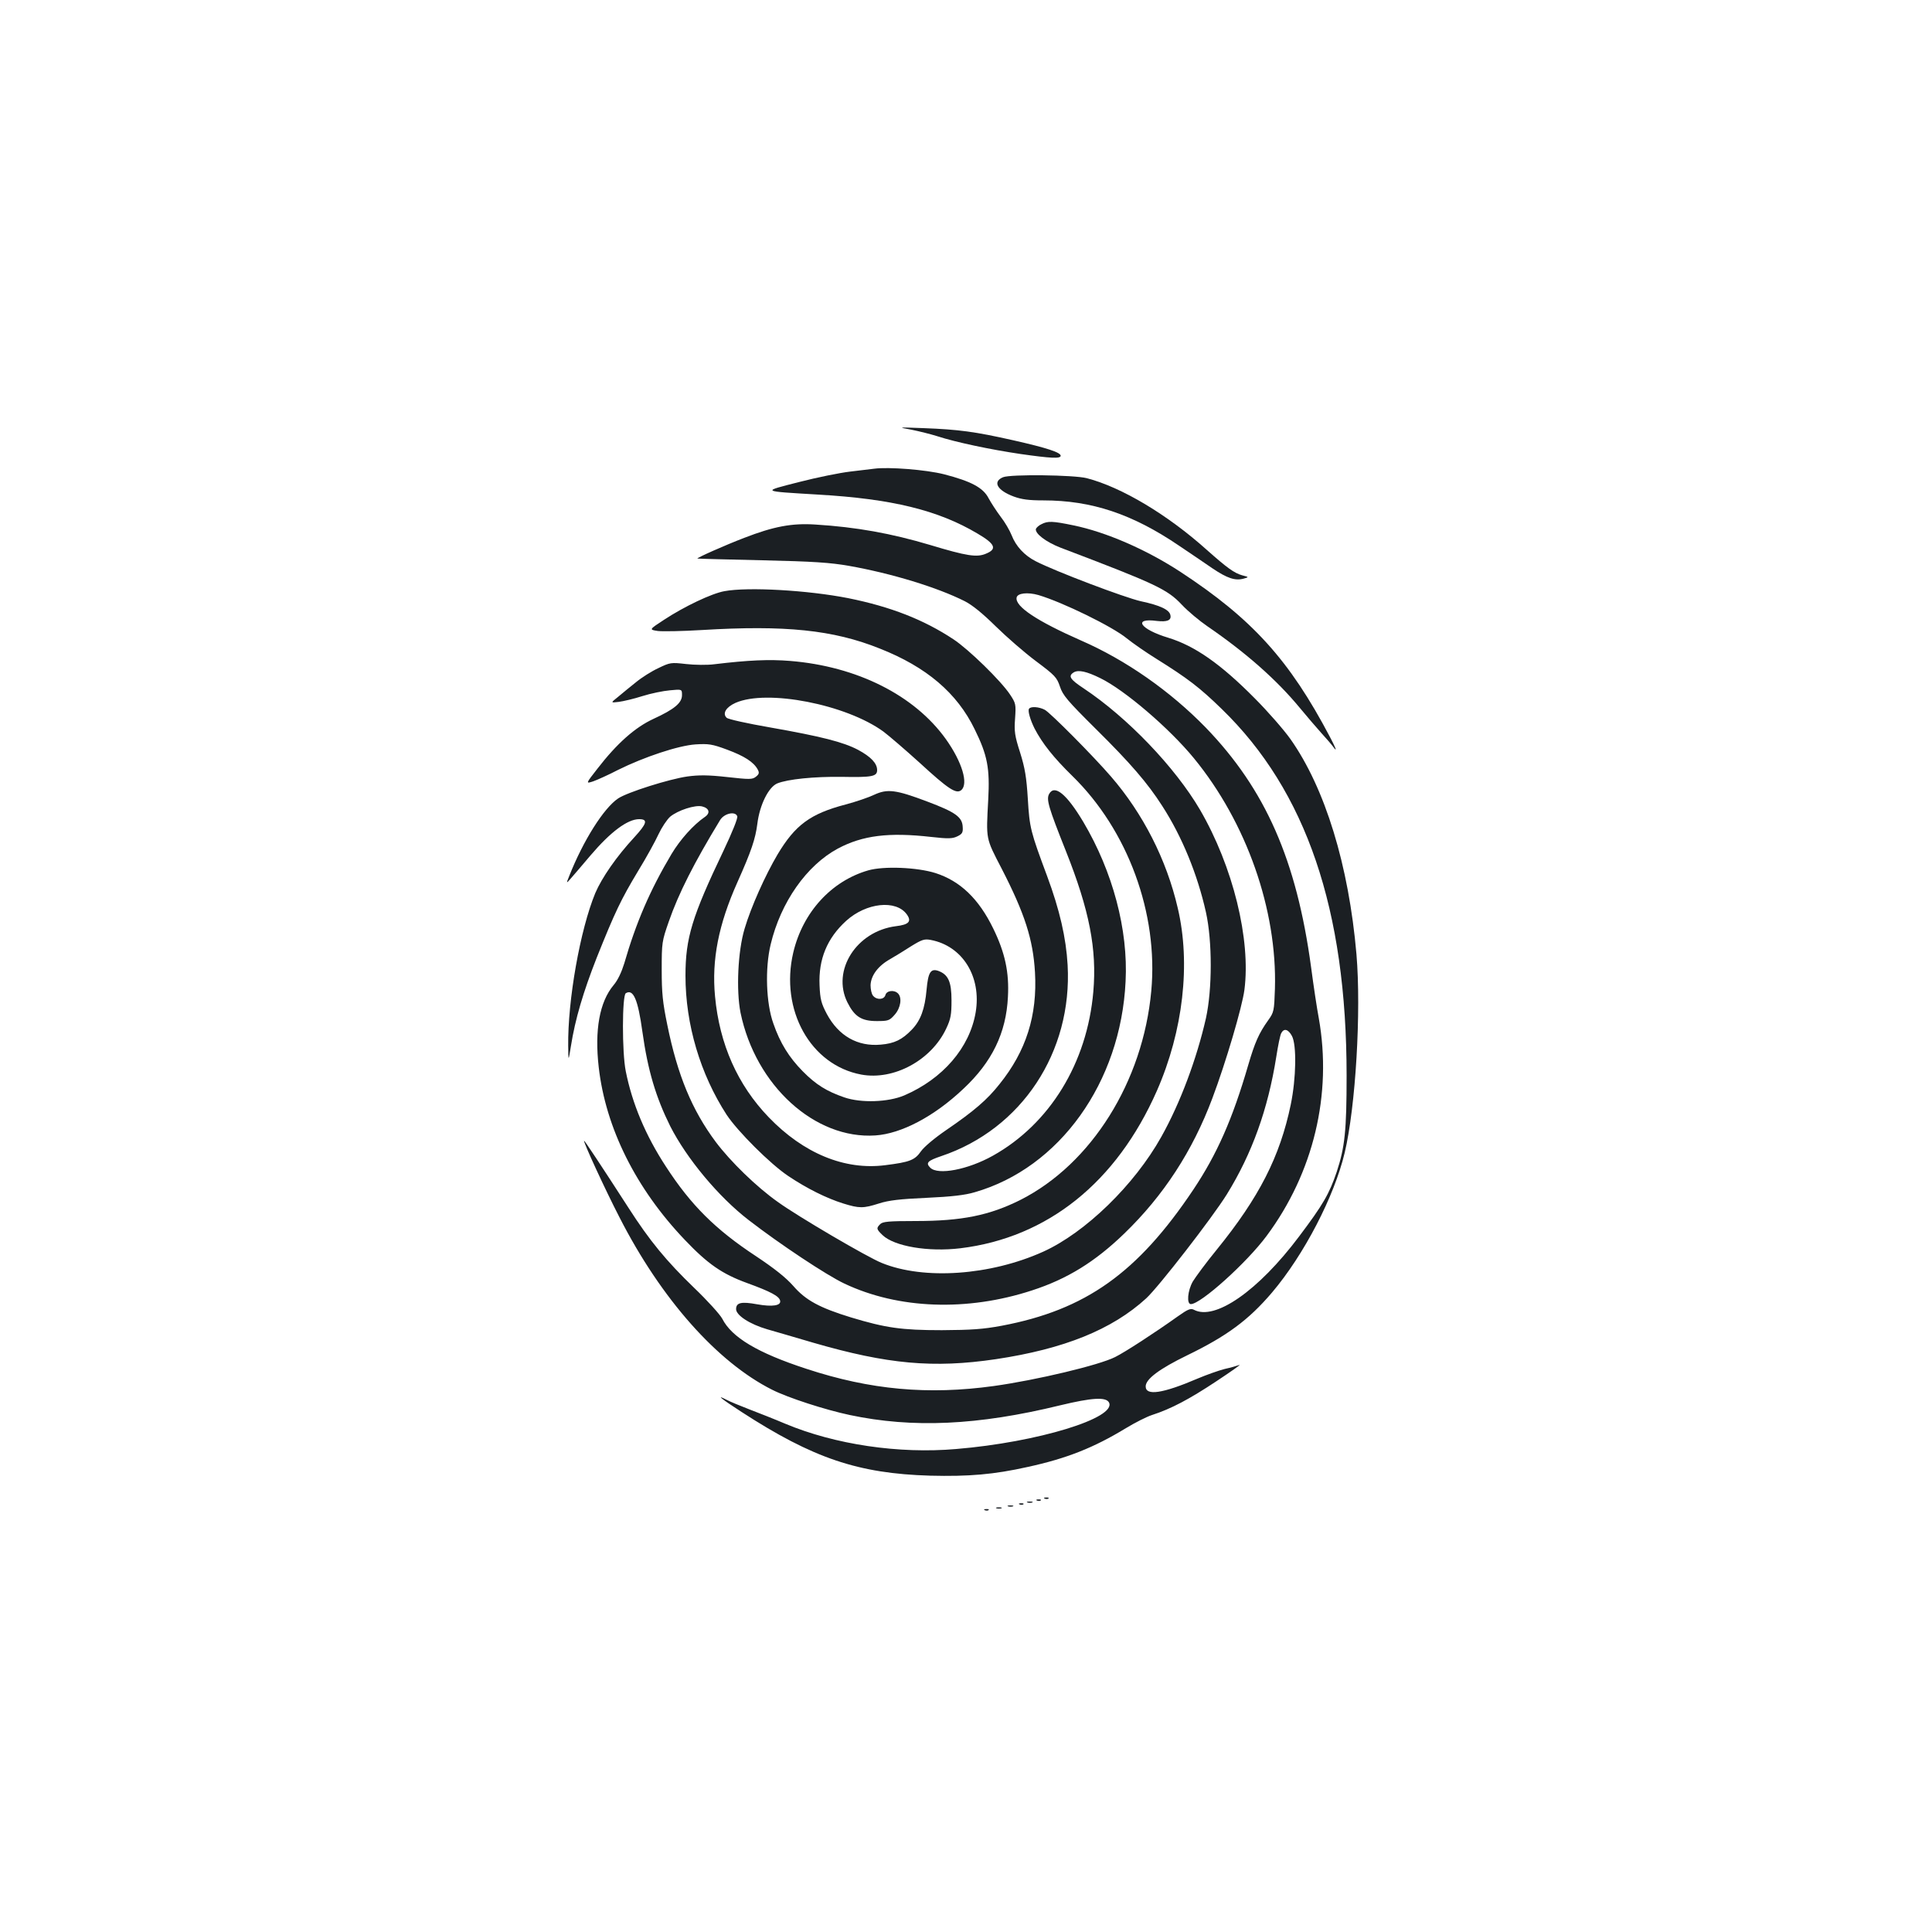 <?xml version="1.0" standalone="no"?>
<!DOCTYPE svg PUBLIC "-//W3C//DTD SVG 20010904//EN"
 "http://www.w3.org/TR/2001/REC-SVG-20010904/DTD/svg10.dtd">
<svg version="1.0" xmlns="http://www.w3.org/2000/svg"
 width="1000pt" height="1000pt" viewBox="0 0 1000 1000"
 preserveAspectRatio="xMidYMid meet">
<g transform="translate(0,1000) scale(0.1,-0.1)"
fill="#1b1f23" stroke="none">
<path d="M4717 7776 c40 -8 100 -23 135 -34 95 -31 275 -69 431 -92 155 -22
207 -25 207 -9 0 17 -68 40 -245 80 -200 45 -282 56 -465 63 -135 5 -135 5
-63 -8z"/>
<path d="M4525 7574 c-16 -2 -73 -9 -125 -15 -52 -6 -171 -30 -264 -54 -196
-50 -200 -47 99 -65 380 -22 620 -80 825 -202 92 -54 102 -80 43 -104 -47 -20
-99 -12 -288 45 -201 60 -383 93 -595 106 -121 8 -216 -10 -368 -69 -97 -37
-250 -105 -242 -107 3 -1 154 -5 335 -9 267 -6 353 -12 450 -29 220 -39 456
-111 599 -183 39 -20 92 -63 160 -130 56 -55 149 -136 208 -180 99 -74 108
-84 124 -131 15 -46 38 -73 188 -222 176 -174 266 -278 342 -397 102 -158 182
-353 226 -550 33 -149 33 -397 0 -548 -48 -211 -133 -439 -231 -614 -139 -249
-393 -496 -612 -595 -273 -123 -617 -147 -835 -58 -75 30 -433 240 -537 315
-112 79 -246 210 -322 311 -123 165 -198 345 -251 606 -24 116 -29 165 -29
285 0 141 1 148 37 251 50 144 131 304 265 524 21 35 79 48 89 20 4 -9 -26
-83 -71 -178 -163 -341 -197 -452 -197 -647 0 -253 77 -510 213 -720 57 -86
226 -255 319 -317 97 -65 198 -115 284 -142 84 -26 104 -26 186 0 49 16 109
23 245 29 130 6 200 14 250 29 439 126 756 568 781 1091 14 267 -66 568 -219
826 -86 144 -149 196 -177 144 -15 -28 -3 -69 87 -295 122 -307 161 -508 142
-728 -32 -369 -225 -684 -520 -849 -129 -72 -284 -102 -324 -62 -25 25 -14 36
57 60 416 140 679 538 654 989 -8 141 -41 285 -106 460 -86 231 -91 249 -100
400 -7 113 -15 160 -40 240 -28 87 -31 110 -26 176 5 73 4 79 -26 124 -47 71
-214 234 -293 286 -154 102 -326 169 -545 213 -208 41 -519 59 -641 36 -66
-12 -207 -79 -312 -148 -78 -51 -78 -51 -32 -58 26 -3 128 -1 228 5 430 26
680 1 921 -96 241 -95 400 -230 491 -418 66 -134 79 -201 70 -365 -11 -207
-14 -195 69 -355 121 -235 163 -368 173 -537 13 -224 -46 -409 -184 -580 -63
-80 -133 -140 -275 -237 -60 -41 -115 -87 -131 -110 -32 -46 -58 -56 -185 -72
-210 -27 -423 61 -603 248 -161 167 -255 378 -278 626 -18 189 18 372 116 591
72 161 93 224 103 302 12 98 58 190 103 209 54 22 191 36 335 34 156 -3 182 2
182 35 0 35 -32 69 -99 105 -76 40 -189 69 -456 116 -115 20 -216 42 -224 50
-23 22 -3 55 46 77 163 72 573 -8 766 -149 28 -21 113 -94 187 -161 148 -136
189 -163 215 -142 39 32 5 146 -79 264 -163 228 -461 377 -806 405 -109 9
-217 4 -392 -17 -36 -5 -103 -4 -147 1 -78 9 -83 8 -143 -21 -35 -16 -87 -49
-116 -73 -30 -24 -72 -58 -93 -76 -39 -31 -39 -31 3 -26 24 3 79 16 123 30 44
14 108 27 143 30 62 6 62 6 62 -25 0 -40 -39 -73 -148 -123 -95 -44 -188 -126
-290 -258 -61 -78 -61 -78 -21 -65 22 8 80 34 128 59 135 67 312 126 401 132
67 4 85 2 163 -27 89 -33 138 -64 159 -103 9 -17 7 -24 -9 -37 -19 -15 -32
-15 -149 -2 -98 11 -147 11 -206 3 -93 -13 -312 -82 -359 -114 -74 -50 -180
-217 -253 -402 -16 -40 -16 -40 11 -9 16 18 60 70 100 117 103 121 191 187
251 187 47 0 41 -22 -25 -94 -91 -98 -168 -209 -202 -289 -78 -189 -143 -554
-140 -792 1 -80 1 -80 14 0 22 140 64 281 134 459 94 235 125 300 214 448 43
70 90 156 106 191 16 34 43 75 60 90 40 33 129 62 165 53 37 -9 44 -34 15 -54
-60 -41 -128 -117 -173 -192 -112 -188 -184 -356 -245 -567 -14 -45 -33 -86
-55 -112 -73 -87 -99 -233 -77 -425 36 -315 193 -629 446 -894 119 -125 193
-176 322 -223 121 -44 167 -68 171 -92 5 -25 -40 -32 -119 -18 -82 15 -109 9
-109 -25 0 -32 71 -78 160 -104 36 -10 144 -42 240 -70 383 -111 621 -133 945
-85 353 53 601 153 778 315 64 59 341 416 417 538 131 212 213 441 256 712 9
58 20 113 26 123 14 26 36 20 55 -15 25 -47 22 -219 -6 -355 -56 -270 -164
-481 -383 -751 -55 -67 -110 -142 -124 -165 -27 -47 -33 -117 -10 -117 51 0
289 214 392 353 243 327 340 733 270 1127 -9 47 -27 166 -40 265 -75 553 -236
919 -545 1239 -184 189 -414 350 -646 451 -227 100 -342 176 -333 222 4 23 57
29 113 13 125 -37 383 -163 457 -224 31 -25 100 -73 155 -107 160 -100 222
-147 337 -259 437 -424 646 -1038 646 -1897 0 -285 -9 -370 -51 -498 -39 -115
-70 -169 -195 -335 -211 -281 -436 -438 -545 -379 -16 8 -30 3 -82 -34 -122
-87 -273 -185 -325 -211 -83 -42 -406 -119 -628 -150 -340 -47 -639 -20 -970
89 -254 83 -387 163 -436 260 -12 22 -77 94 -145 159 -144 139 -230 243 -341
416 -142 220 -227 348 -229 346 -5 -5 109 -253 184 -398 215 -421 505 -748
789 -891 83 -42 275 -104 402 -131 326 -69 663 -54 1089 50 166 40 237 44 253
15 42 -80 -369 -206 -790 -241 -298 -26 -628 23 -886 131 -54 23 -138 56 -185
74 -47 18 -100 40 -117 49 -60 31 -32 8 76 -62 370 -240 604 -319 976 -330
201 -5 330 6 505 45 202 44 341 99 509 201 46 28 107 59 135 68 99 32 193 82
332 174 77 51 131 89 120 85 -11 -4 -45 -14 -77 -21 -31 -8 -93 -30 -138 -49
-182 -78 -270 -91 -270 -41 0 38 71 91 215 161 206 100 318 183 439 325 166
196 322 497 376 723 57 240 86 731 61 1028 -40 460 -162 859 -342 1114 -35 49
-118 144 -184 210 -177 179 -311 272 -448 314 -146 44 -186 104 -59 87 53 -6
76 3 70 30 -5 28 -54 51 -153 72 -84 19 -441 154 -544 207 -59 30 -103 78
-125 135 -10 25 -35 68 -57 96 -21 28 -49 71 -62 95 -28 55 -91 88 -230 124
-94 24 -288 39 -362 29z m1170 -1084 c127 -62 358 -260 485 -415 272 -332 431
-784 419 -1193 -4 -115 -5 -121 -35 -163 -48 -67 -69 -115 -103 -231 -82 -282
-162 -462 -284 -645 -289 -432 -558 -623 -992 -705 -97 -18 -156 -22 -310 -23
-209 0 -291 12 -470 66 -163 50 -235 89 -299 163 -39 44 -97 90 -193 154 -210
138 -337 265 -465 462 -107 163 -176 329 -209 495 -20 98 -19 392 0 404 39 24
63 -32 86 -199 28 -201 70 -340 144 -489 85 -167 249 -365 406 -486 159 -123
404 -286 496 -329 279 -132 635 -145 971 -35 182 59 326 148 477 294 204 197
354 428 456 700 70 186 154 471 166 561 34 261 -59 639 -230 933 -129 220
-375 477 -602 628 -71 47 -82 64 -51 83 24 14 66 5 137 -30z"/>
<path d="M5192 7530 c-56 -23 -31 -68 55 -100 41 -15 78 -20 153 -20 250 0
461 -70 705 -236 55 -37 132 -89 171 -116 76 -51 117 -65 161 -53 28 8 28 8
-7 17 -42 12 -78 38 -185 133 -202 181 -439 323 -620 370 -67 17 -393 21 -433
5z"/>
<path d="M5391 7287 c-14 -6 -26 -18 -29 -24 -7 -24 53 -69 128 -98 495 -188
552 -215 628 -296 31 -33 91 -83 132 -111 200 -137 359 -278 477 -421 37 -45
88 -104 113 -132 25 -27 56 -63 68 -80 13 -16 2 11 -24 60 -210 399 -402 611
-774 855 -176 115 -384 206 -555 241 -106 22 -132 23 -164 6z"/>
<path d="M5326 6331 c-7 -11 7 -58 29 -102 40 -77 99 -151 195 -245 288 -281
446 -712 409 -1113 -43 -470 -310 -895 -676 -1081 -161 -81 -305 -110 -544
-110 -139 0 -170 -3 -183 -16 -21 -21 -20 -26 12 -57 61 -58 236 -88 403 -68
451 55 808 341 1017 815 136 310 176 658 108 946 -58 251 -180 489 -345 680
-95 110 -315 331 -343 346 -30 16 -74 19 -82 5z"/>
<path d="M4524 5886 c-27 -13 -94 -36 -147 -50 -183 -48 -261 -106 -352 -258
-64 -108 -138 -273 -171 -385 -35 -116 -44 -319 -21 -435 78 -377 385 -656
698 -635 134 9 304 98 455 241 149 139 222 290 231 476 7 127 -15 229 -76 354
-75 154 -171 246 -299 287 -95 30 -268 37 -348 14 -191 -55 -339 -217 -388
-425 -70 -297 89 -583 352 -632 168 -31 363 74 440 239 23 49 27 71 27 145 0
97 -17 134 -69 153 -39 13 -52 -8 -60 -97 -9 -101 -31 -160 -76 -207 -51 -53
-91 -72 -161 -78 -120 -11 -218 45 -279 158 -29 55 -35 76 -38 149 -6 135 39
244 138 334 104 94 257 110 313 34 27 -37 12 -54 -56 -62 -204 -26 -333 -229
-251 -394 37 -74 73 -97 152 -97 59 0 66 2 93 33 31 35 39 88 17 110 -20 20
-59 15 -65 -8 -7 -25 -45 -27 -64 -4 -8 9 -13 34 -13 55 2 50 39 100 102 135
26 15 75 45 109 67 55 34 68 38 100 32 165 -31 264 -190 233 -375 -31 -183
-170 -344 -370 -430 -83 -35 -223 -40 -310 -10 -90 31 -146 65 -215 135 -71
72 -117 146 -152 247 -38 105 -44 286 -14 410 52 218 186 409 348 496 128 68
263 85 483 60 89 -10 110 -9 135 3 25 12 30 20 28 48 -2 52 -37 77 -183 132
-164 62 -207 67 -276 35z"/>
<path d="M5408 2243 c7 -3 16 -2 19 1 4 3 -2 6 -13 5 -11 0 -14 -3 -6 -6z"/>
<path d="M5368 2233 c7 -3 16 -2 19 1 4 3 -2 6 -13 5 -11 0 -14 -3 -6 -6z"/>
<path d="M5318 2223 c6 -2 18 -2 25 0 6 3 1 5 -13 5 -14 0 -19 -2 -12 -5z"/>
<path d="M5278 2213 c7 -3 16 -2 19 1 4 3 -2 6 -13 5 -11 0 -14 -3 -6 -6z"/>
<path d="M5218 2203 c6 -2 18 -2 25 0 6 3 1 5 -13 5 -14 0 -19 -2 -12 -5z"/>
<path d="M5158 2193 c6 -2 18 -2 25 0 6 3 1 5 -13 5 -14 0 -19 -2 -12 -5z"/>
<path d="M5098 2183 c7 -3 16 -2 19 1 4 3 -2 6 -13 5 -11 0 -14 -3 -6 -6z"/>
</g>
</svg>
